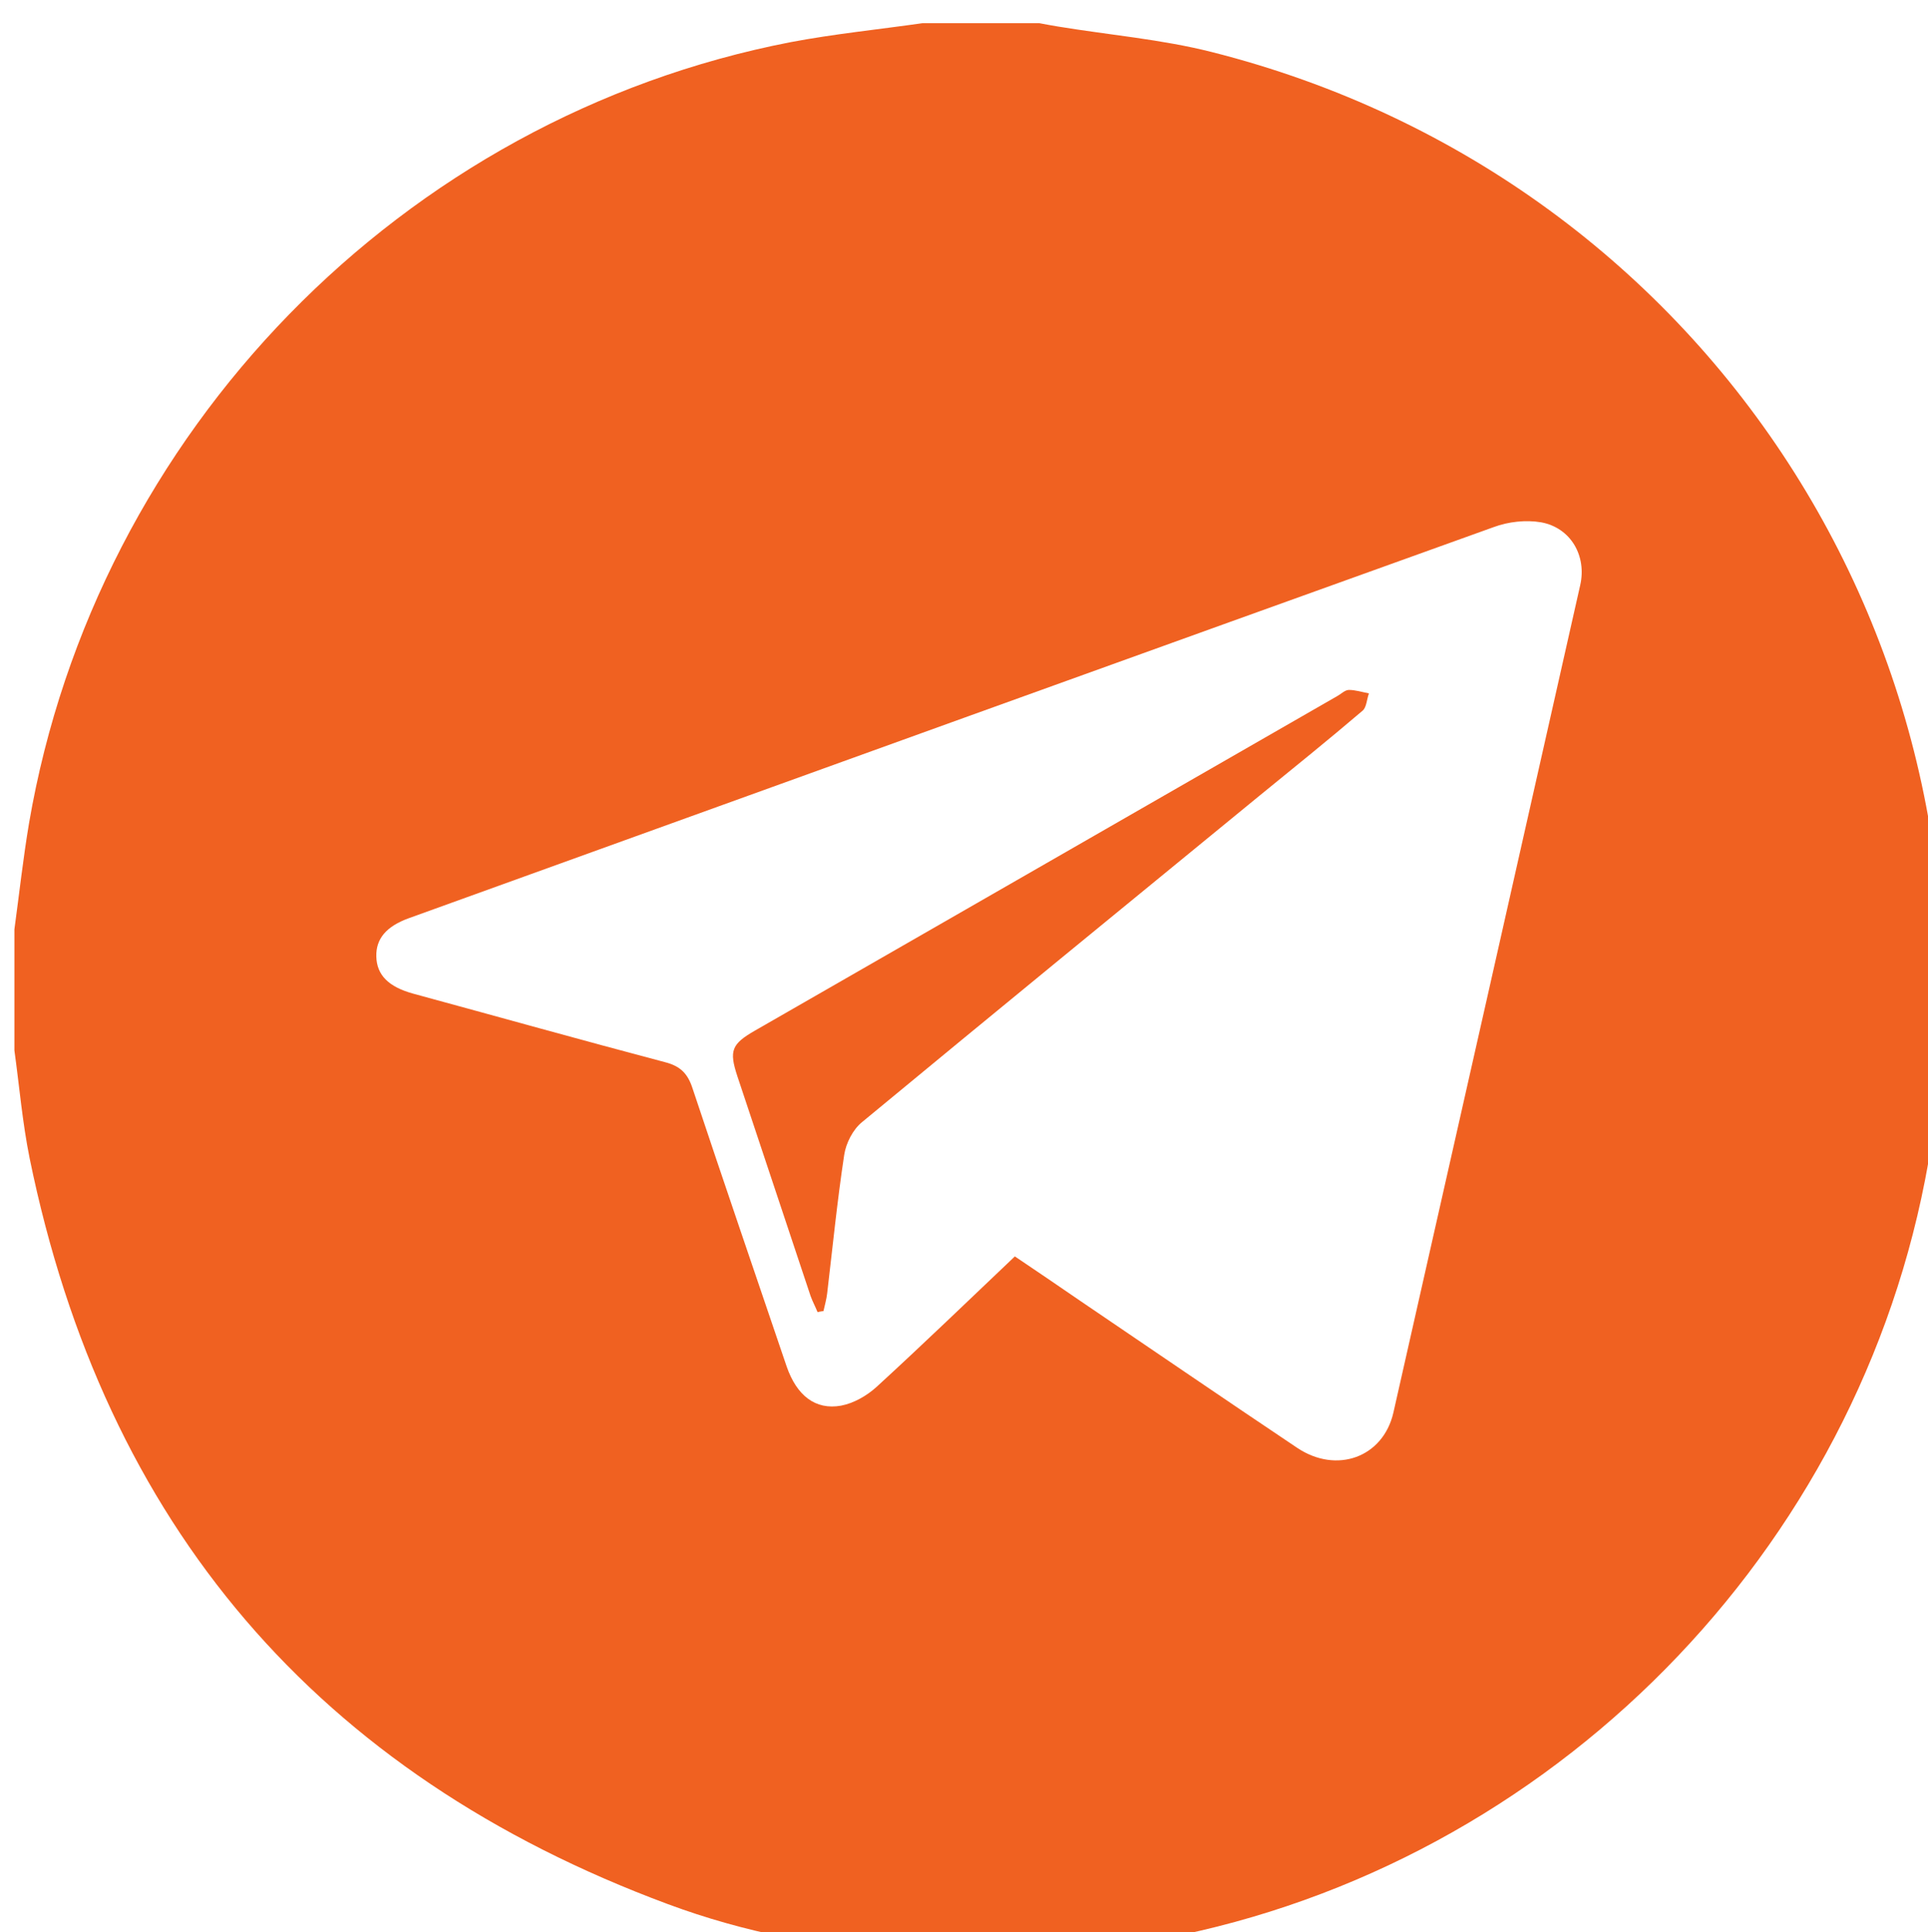 <?xml version="1.0" encoding="UTF-8" standalone="no"?>
<svg
   xmlns:dc="http://purl.org/dc/elements/1.1/"
   xmlns:cc="http://creativecommons.org/ns#"
   xmlns:rdf="http://www.w3.org/1999/02/22-rdf-syntax-ns#"
   xmlns:svg="http://www.w3.org/2000/svg"
   xmlns="http://www.w3.org/2000/svg"
   xmlns:sodipodi="http://sodipodi.sourceforge.net/DTD/sodipodi-0.dtd"
   xmlns:inkscape="http://www.inkscape.org/namespaces/inkscape"
   width="46.104"
   height="46.203"
   viewBox="0 0 12.198 12.225"
   version="1.1"
   id="svg8"
   inkscape:version="1.0.2 (e86c870879, 2021-01-15)"
   sodipodi:docname="telegram.svg">
  <defs
     id="defs2" />
  <sodipodi:namedview
     id="base"
     pagecolor="#ffffff"
     bordercolor="#666666"
     borderopacity="1.0"
     inkscape:pageopacity="0.0"
     inkscape:pageshadow="2"
     inkscape:zoom="0.35"
     inkscape:cx="85.909097"
     inkscape:cy="343.10157"
     inkscape:document-units="mm"
     inkscape:current-layer="layer1"
     inkscape:document-rotation="0"
     showgrid="false"
     units="px"
     inkscape:window-width="1366"
     inkscape:window-height="728"
     inkscape:window-x="0"
     inkscape:window-y="0"
     inkscape:window-maximized="1" />
  <g
     inkscape:label="Capa 1"
     inkscape:groupmode="layer"
     id="layer1"
     transform="translate(-83.103,-57.388)">
    <g
       id="g31701"
       transform="matrix(0.353,0,0,0.353,-59.826,-176.121)">
      <path
         style="fill:#f06121;fill-opacity:1;fill-rule:nonzero;stroke:none"
         d="m 423.086,684.016 c 0.41,0.277 0.793,0.535 1.172,0.797 1.297,0.879 2.586,1.762 3.887,2.633 0.711,0.477 1.543,0.172 1.727,-0.629 1.117,-4.941 2.234,-9.883 3.348,-14.828 0.121,-0.527 -0.168,-1.031 -0.699,-1.129 -0.273,-0.047 -0.59,-0.012 -0.852,0.086 -6.48,2.328 -12.961,4.668 -19.441,7.008 -0.41,0.148 -0.594,0.371 -0.586,0.688 0.008,0.332 0.219,0.543 0.656,0.664 1.508,0.41 3.012,0.832 4.52,1.23 0.273,0.07 0.406,0.203 0.492,0.469 0.555,1.668 1.125,3.328 1.688,4.988 0.18,0.516 0.512,0.781 0.973,0.699 0.227,-0.043 0.461,-0.176 0.637,-0.336 0.828,-0.758 1.641,-1.543 2.48,-2.34 m -1.656,-22.102 h 2.094 c 0.109,0.019 0.219,0.043 0.328,0.059 0.922,0.152 1.859,0.23 2.758,0.457 9.02,2.277 14.57,11.074 12.789,20.219 -1.359,6.953 -6.992,12.461 -13.977,13.652 -0.629,0.105 -1.266,0.18 -1.898,0.266 h -2.16 c -0.074,-0.019 -0.148,-0.051 -0.223,-0.055 -1.465,-0.105 -2.902,-0.375 -4.277,-0.887 -6.281,-2.332 -10.094,-6.797 -11.438,-13.367 -0.129,-0.637 -0.184,-1.289 -0.273,-1.934 v -2.168 c 0.086,-0.633 0.156,-1.27 0.262,-1.902 1.203,-7.016 6.691,-12.652 13.652,-14 0.781,-0.148 1.574,-0.227 2.363,-0.34"
         id="path27551" />
      <path
         style="fill:#f06121;fill-opacity:1;fill-rule:nonzero;stroke:none"
         d="m 419.551,685.016 c -0.039,-0.098 -0.09,-0.191 -0.125,-0.289 -0.438,-1.312 -0.875,-2.625 -1.312,-3.938 -0.152,-0.461 -0.105,-0.578 0.316,-0.82 3.48,-2 6.961,-3.996 10.438,-5.996 0.07,-0.039 0.137,-0.109 0.207,-0.109 0.117,0 0.238,0.039 0.359,0.062 -0.039,0.105 -0.043,0.25 -0.113,0.309 -0.609,0.52 -1.23,1.02 -1.852,1.527 -2.375,1.945 -4.754,3.891 -7.121,5.848 -0.164,0.133 -0.289,0.379 -0.32,0.59 -0.125,0.824 -0.207,1.652 -0.305,2.48 -0.012,0.105 -0.043,0.211 -0.066,0.316 -0.035,0.004 -0.07,0.012 -0.105,0.019"
         id="path27553" />
    </g>
  </g>
</svg>
